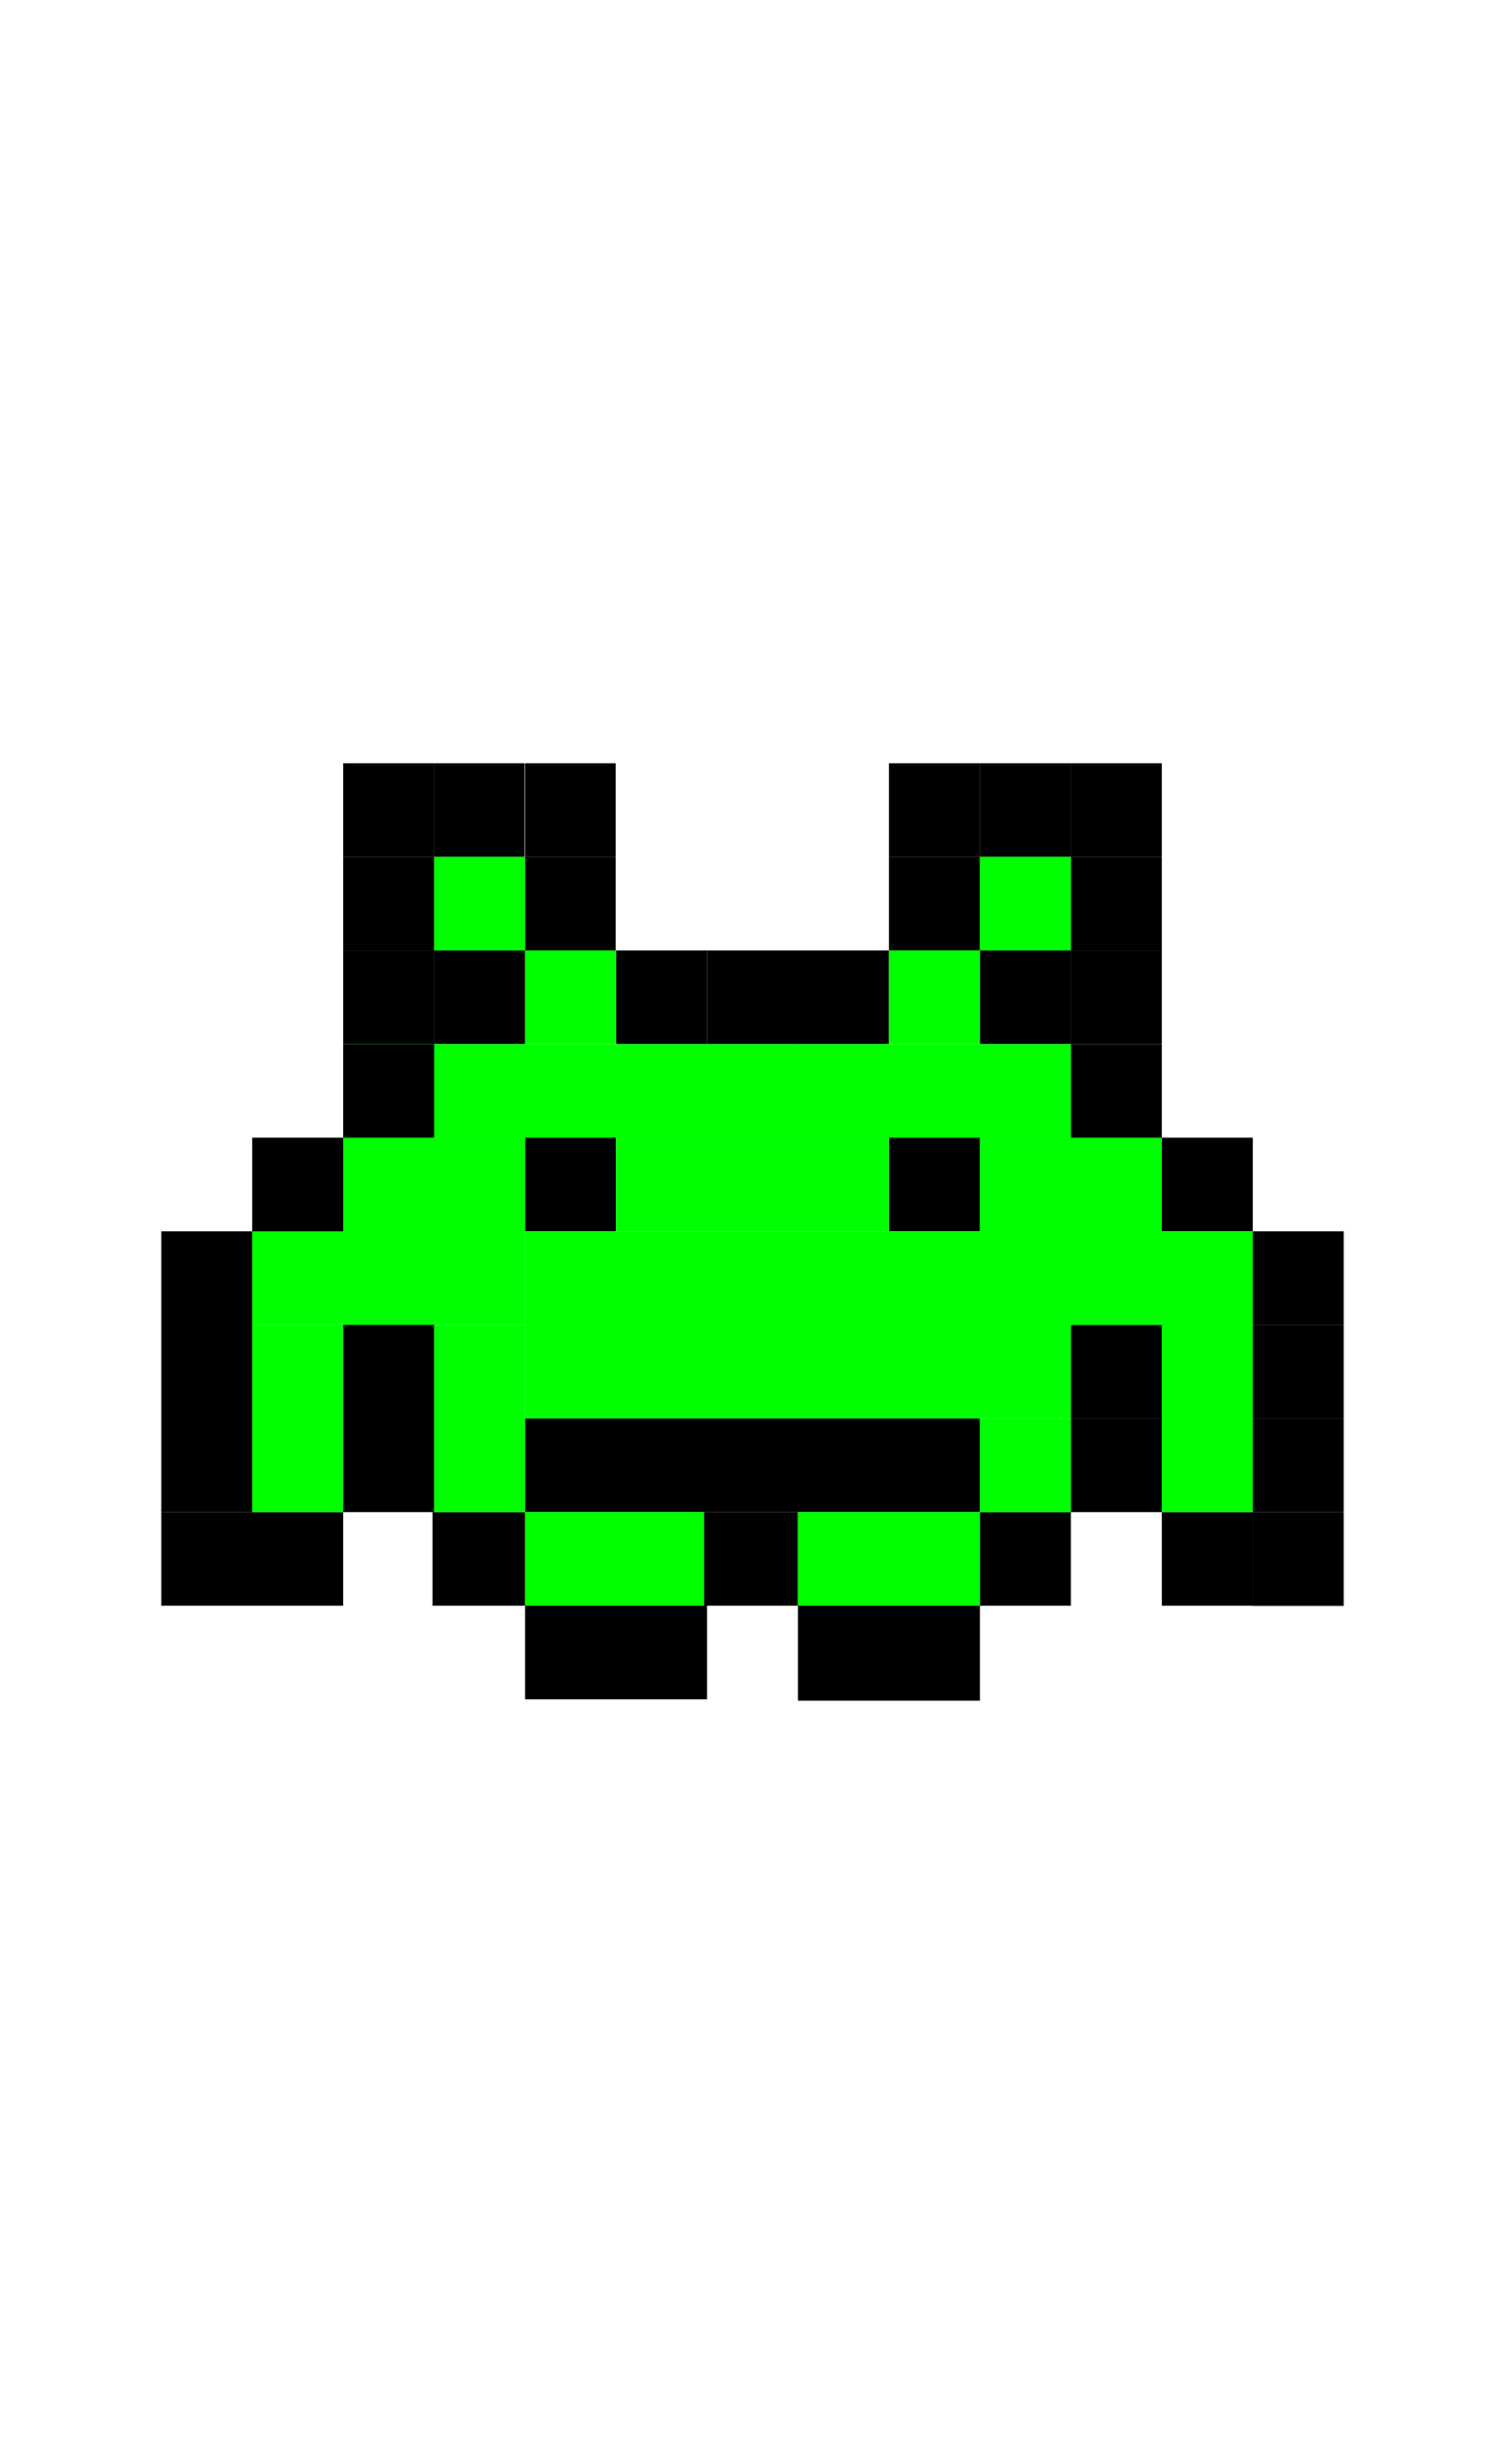 <?xml version="1.0" encoding="UTF-8" standalone="no"?>
<!-- Created with Inkscape (http://www.inkscape.org/) -->

<svg
   width="220px"
   height="360px"
   viewBox="0 0 210 297"
   version="1.1"
   id="svg1"
   xmlns:inkscape="http://www.inkscape.org/namespaces/inkscape"
   xmlns:sodipodi="http://sodipodi.sourceforge.net/DTD/sodipodi-0.dtd"
   xmlns="http://www.w3.org/2000/svg"
   xmlns:svg="http://www.w3.org/2000/svg">
  <sodipodi:namedview
     id="namedview1"
     pagecolor="#ffffff"
     bordercolor="#000000"
     borderopacity="0.25"
     inkscape:showpageshadow="2"
     inkscape:pageopacity="0.0"
     inkscape:pagecheckerboard="0"
     inkscape:deskcolor="#d1d1d1"
     inkscape:document-units="mm"
     showgrid="true">
    <inkscape:grid
       id="grid1"
       units="mm"
       originx="0"
       originy="0"
       spacingx="1"
       spacingy="1"
       empcolor="#0099e5"
       empopacity="0.302"
       color="#0099e5"
       opacity="0.149"
       empspacing="5"
       dotted="false"
       gridanglex="30"
       gridanglez="30"
       visible="true" />
  </sodipodi:namedview>
  <defs
     id="defs1" />
  <g
     inkscape:label="Layer 1"
     inkscape:groupmode="layer"
     id="layer1">
    <rect
       style="fill:#000000;stroke-width:0.681"
       id="rect1"
       width="12.692"
       height="13.055"
       x="47.885"
       y="83.132" />
    <rect
       style="fill:#000000;stroke-width:0.681"
       id="rect2"
       width="12.619"
       height="13.055"
       x="60.577"
       y="83.132" />
    <rect
       style="fill:#000000;stroke-width:0.681"
       id="rect3"
       width="12.641"
       height="13.055"
       x="73.269"
       y="83.132" />
    <rect
       style="fill:#000000;stroke-width:0.681"
       id="rect4"
       width="12.641"
       height="13.083"
       x="73.269"
       y="96.187" />
    <rect
       style="fill:#000000;stroke-width:0.681"
       id="rect5"
       width="12.692"
       height="13.055"
       x="85.962"
       y="109.241" />
    <rect
       style="fill:#000000;stroke-width:0.681"
       id="rect6"
       width="12.692"
       height="13.055"
       x="47.885"
       y="96.187" />
    <rect
       style="fill:#000000;stroke-width:0.681"
       id="rect7"
       width="12.692"
       height="13.055"
       x="47.885"
       y="109.241" />
    <rect
       style="fill:#000000;stroke-width:0.681"
       id="rect11"
       width="12.692"
       height="13.055"
       x="60.577"
       y="109.241" />
    <rect
       style="fill:#000000;stroke-width:0.681"
       id="rect12"
       width="12.752"
       height="13.055"
       x="98.654"
       y="109.241" />
    <rect
       style="fill:#000000;stroke-width:0.681"
       id="rect14"
       width="12.694"
       height="13.055"
       x="111.346"
       y="109.241" />
    <rect
       style="fill:#000000;stroke-width:0.681"
       id="rect15"
       width="12.692"
       height="13.055"
       x="124.038"
       y="96.187" />
    <rect
       style="fill:#000000;stroke-width:0.681"
       id="rect16"
       width="12.692"
       height="13.055"
       x="124.038"
       y="83.132" />
    <rect
       style="fill:#000000;stroke-width:0.681"
       id="rect17"
       width="12.692"
       height="13.055"
       x="136.731"
       y="83.132" />
    <rect
       style="fill:#000000;stroke-width:0.681"
       id="rect18"
       width="12.692"
       height="13.055"
       x="149.423"
       y="83.132" />
    <rect
       style="fill:#000000;stroke-width:0.681"
       id="rect19"
       width="12.692"
       height="13.055"
       x="149.423"
       y="96.187" />
    <rect
       style="fill:#000000;stroke-width:0.681"
       id="rect20"
       width="12.692"
       height="13.055"
       x="149.423"
       y="109.241" />
    <rect
       style="fill:#000000;stroke-width:0.681"
       id="rect21"
       width="12.692"
       height="13.055"
       x="136.731"
       y="109.241" />
    <rect
       style="fill:#000000;stroke-width:0.681"
       id="rect22"
       width="12.692"
       height="13.079"
       x="149.423"
       y="122.296" />
    <rect
       style="fill:#000000;stroke-width:0.681"
       id="rect23"
       width="12.692"
       height="13.055"
       x="162.115"
       y="135.351" />
    <rect
       style="fill:#000000;stroke-width:0.681"
       id="rect24"
       width="12.692"
       height="13.055"
       x="174.808"
       y="148.406" />
    <rect
       style="fill:#000000;stroke-width:0.681"
       id="rect25"
       width="12.692"
       height="13.055"
       x="174.808"
       y="161.46" />
    <rect
       style="fill:#000000;stroke-width:0.681"
       id="rect26"
       width="12.692"
       height="13.055"
       x="174.808"
       y="174.515" />
    <rect
       style="fill:#000000;stroke-width:0.681"
       id="rect27"
       width="12.692"
       height="13.08"
       x="174.808"
       y="187.57" />
    <rect
       style="fill:#000000;stroke-width:0.681"
       id="rect28"
       width="12.692"
       height="13.055"
       x="162.115"
       y="187.57" />
    <rect
       style="fill:#000000;stroke-width:0.681"
       id="rect29"
       width="12.692"
       height="13.055"
       x="149.423"
       y="174.515" />
    <rect
       style="fill:#000000;stroke-width:0.681"
       id="rect30"
       width="12.692"
       height="13.055"
       x="149.423"
       y="161.46" />
    <rect
       style="fill:#000000;stroke-width:0.681"
       id="rect31"
       width="12.692"
       height="13.055"
       x="136.731"
       y="187.57" />
    <rect
       style="fill:#000000;stroke-width:0.681"
       id="rect32"
       width="25.385"
       height="13.244"
       x="111.346"
       y="200.625" />
    <rect
       style="fill:#000000;stroke-width:0.681"
       id="rect33"
       width="13.123"
       height="13.055"
       x="98.223"
       y="187.57" />
    <rect
       style="fill:#000000;stroke-width:0.681"
       id="rect34"
       width="63.462"
       height="13.055"
       x="73.269"
       y="174.515" />
    <rect
       style="fill:#000000;stroke-width:0.681"
       id="rect35"
       width="12.919"
       height="13.055"
       x="60.351"
       y="187.57" />
    <rect
       style="fill:#000000;stroke-width:0.681"
       id="rect36"
       width="25.385"
       height="13.055"
       x="73.269"
       y="200.625" />
    <rect
       style="fill:#000000;stroke-width:0.681"
       id="rect37"
       width="12.692"
       height="26.187"
       x="47.885"
       y="161.383" />
    <rect
       style="fill:#000000;stroke-width:0.681"
       id="rect38"
       width="25.385"
       height="13.055"
       x="22.5"
       y="187.57" />
    <rect
       style="fill:#000000;stroke-width:0.681"
       id="rect41"
       width="12.692"
       height="13.055"
       x="73.269"
       y="135.351" />
    <rect
       style="fill:#000000;stroke-width:0.681"
       id="rect42"
       width="12.692"
       height="13.055"
       x="124.038"
       y="135.351" />
    <rect
       style="fill:#00ff00;stroke-width:0.681"
       id="rect43"
       width="12.692"
       height="13.055"
       x="60.577"
       y="96.187" />
    <rect
       style="fill:#00ff00;stroke-width:0.681"
       id="rect44"
       width="12.692"
       height="13.055"
       x="73.269"
       y="109.241" />
    <rect
       style="fill:#00ff00;stroke-width:0.681"
       id="rect45"
       width="12.692"
       height="13.055"
       x="124.038"
       y="109.241" />
    <rect
       style="fill:#00ff00;stroke-width:0.681"
       id="rect46"
       width="12.692"
       height="13.055"
       x="136.731"
       y="96.187" />
    <rect
       style="fill:#00ff00;stroke-width:0.681"
       id="rect47"
       width="101.538"
       height="13.055"
       x="47.885"
       y="122.296" />
    <rect
       style="fill:#00ff00;stroke-width:0.681"
       id="rect48"
       width="38.077"
       height="13.055"
       x="85.962"
       y="135.351" />
    <rect
       style="fill:#00ff00;stroke-width:0.681"
       id="rect49"
       width="38.077"
       height="26.109"
       x="35.192"
       y="135.351" />
    <rect
       style="fill:#00ff00;stroke-width:0.681"
       id="rect50"
       width="76.154"
       height="26.109"
       x="73.269"
       y="148.406" />
    <rect
       style="fill:#00ff00;stroke-width:0.681"
       id="rect51"
       width="25.385"
       height="26.109"
       x="136.731"
       y="135.351" />
    <rect
       style="fill:#00ff00;stroke-width:0.681"
       id="rect52"
       width="12.692"
       height="39.164"
       x="162.115"
       y="148.406" />
    <rect
       style="fill:#00ff00;stroke-width:0.681"
       id="rect53"
       width="12.692"
       height="13.055"
       x="136.731"
       y="174.515" />
    <rect
       style="fill:#00ff00;stroke-width:0.681"
       id="rect54"
       width="25.385"
       height="13.055"
       x="111.346"
       y="187.57" />
    <rect
       style="fill:#00ff00;stroke-width:0.681"
       id="rect55"
       width="24.954"
       height="13.055"
       x="73.269"
       y="187.57" />
    <rect
       style="fill:#00ff00;stroke-width:0.681"
       id="rect56"
       width="12.692"
       height="26.109"
       x="60.577"
       y="161.46" />
    <rect
       style="fill:#00ff00;stroke-width:0.681"
       id="rect57"
       width="12.692"
       height="26.109"
       x="35.192"
       y="161.46" />
    <rect
       style="fill:#000000;stroke-width:0.681"
       id="rect58"
       width="12.692"
       height="13.055"
       x="47.885"
       y="122.296" />
    <rect
       style="fill:#000000;stroke-width:0.681"
       id="rect59"
       width="12.692"
       height="13.055"
       x="35.192"
       y="135.351" />
    <rect
       style="fill:none;stroke-width:0.681"
       id="rect64"
       width="12.692"
       height="13.055"
       x="35.192"
       y="122.296" />
    <rect
       style="fill:none;stroke-width:0.681"
       id="rect65"
       width="12.692"
       height="13.055"
       x="22.5"
       y="135.351" />
    <rect
       style="fill:none;stroke-width:0.681"
       id="rect66"
       width="12.692"
       height="13.055"
       x="22.5"
       y="135.351" />
    <rect
       style="fill:#000000;stroke-width:0.681"
       id="rect67"
       width="12.692"
       height="39.164"
       x="22.5"
       y="148.406" />
  </g>
</svg>
